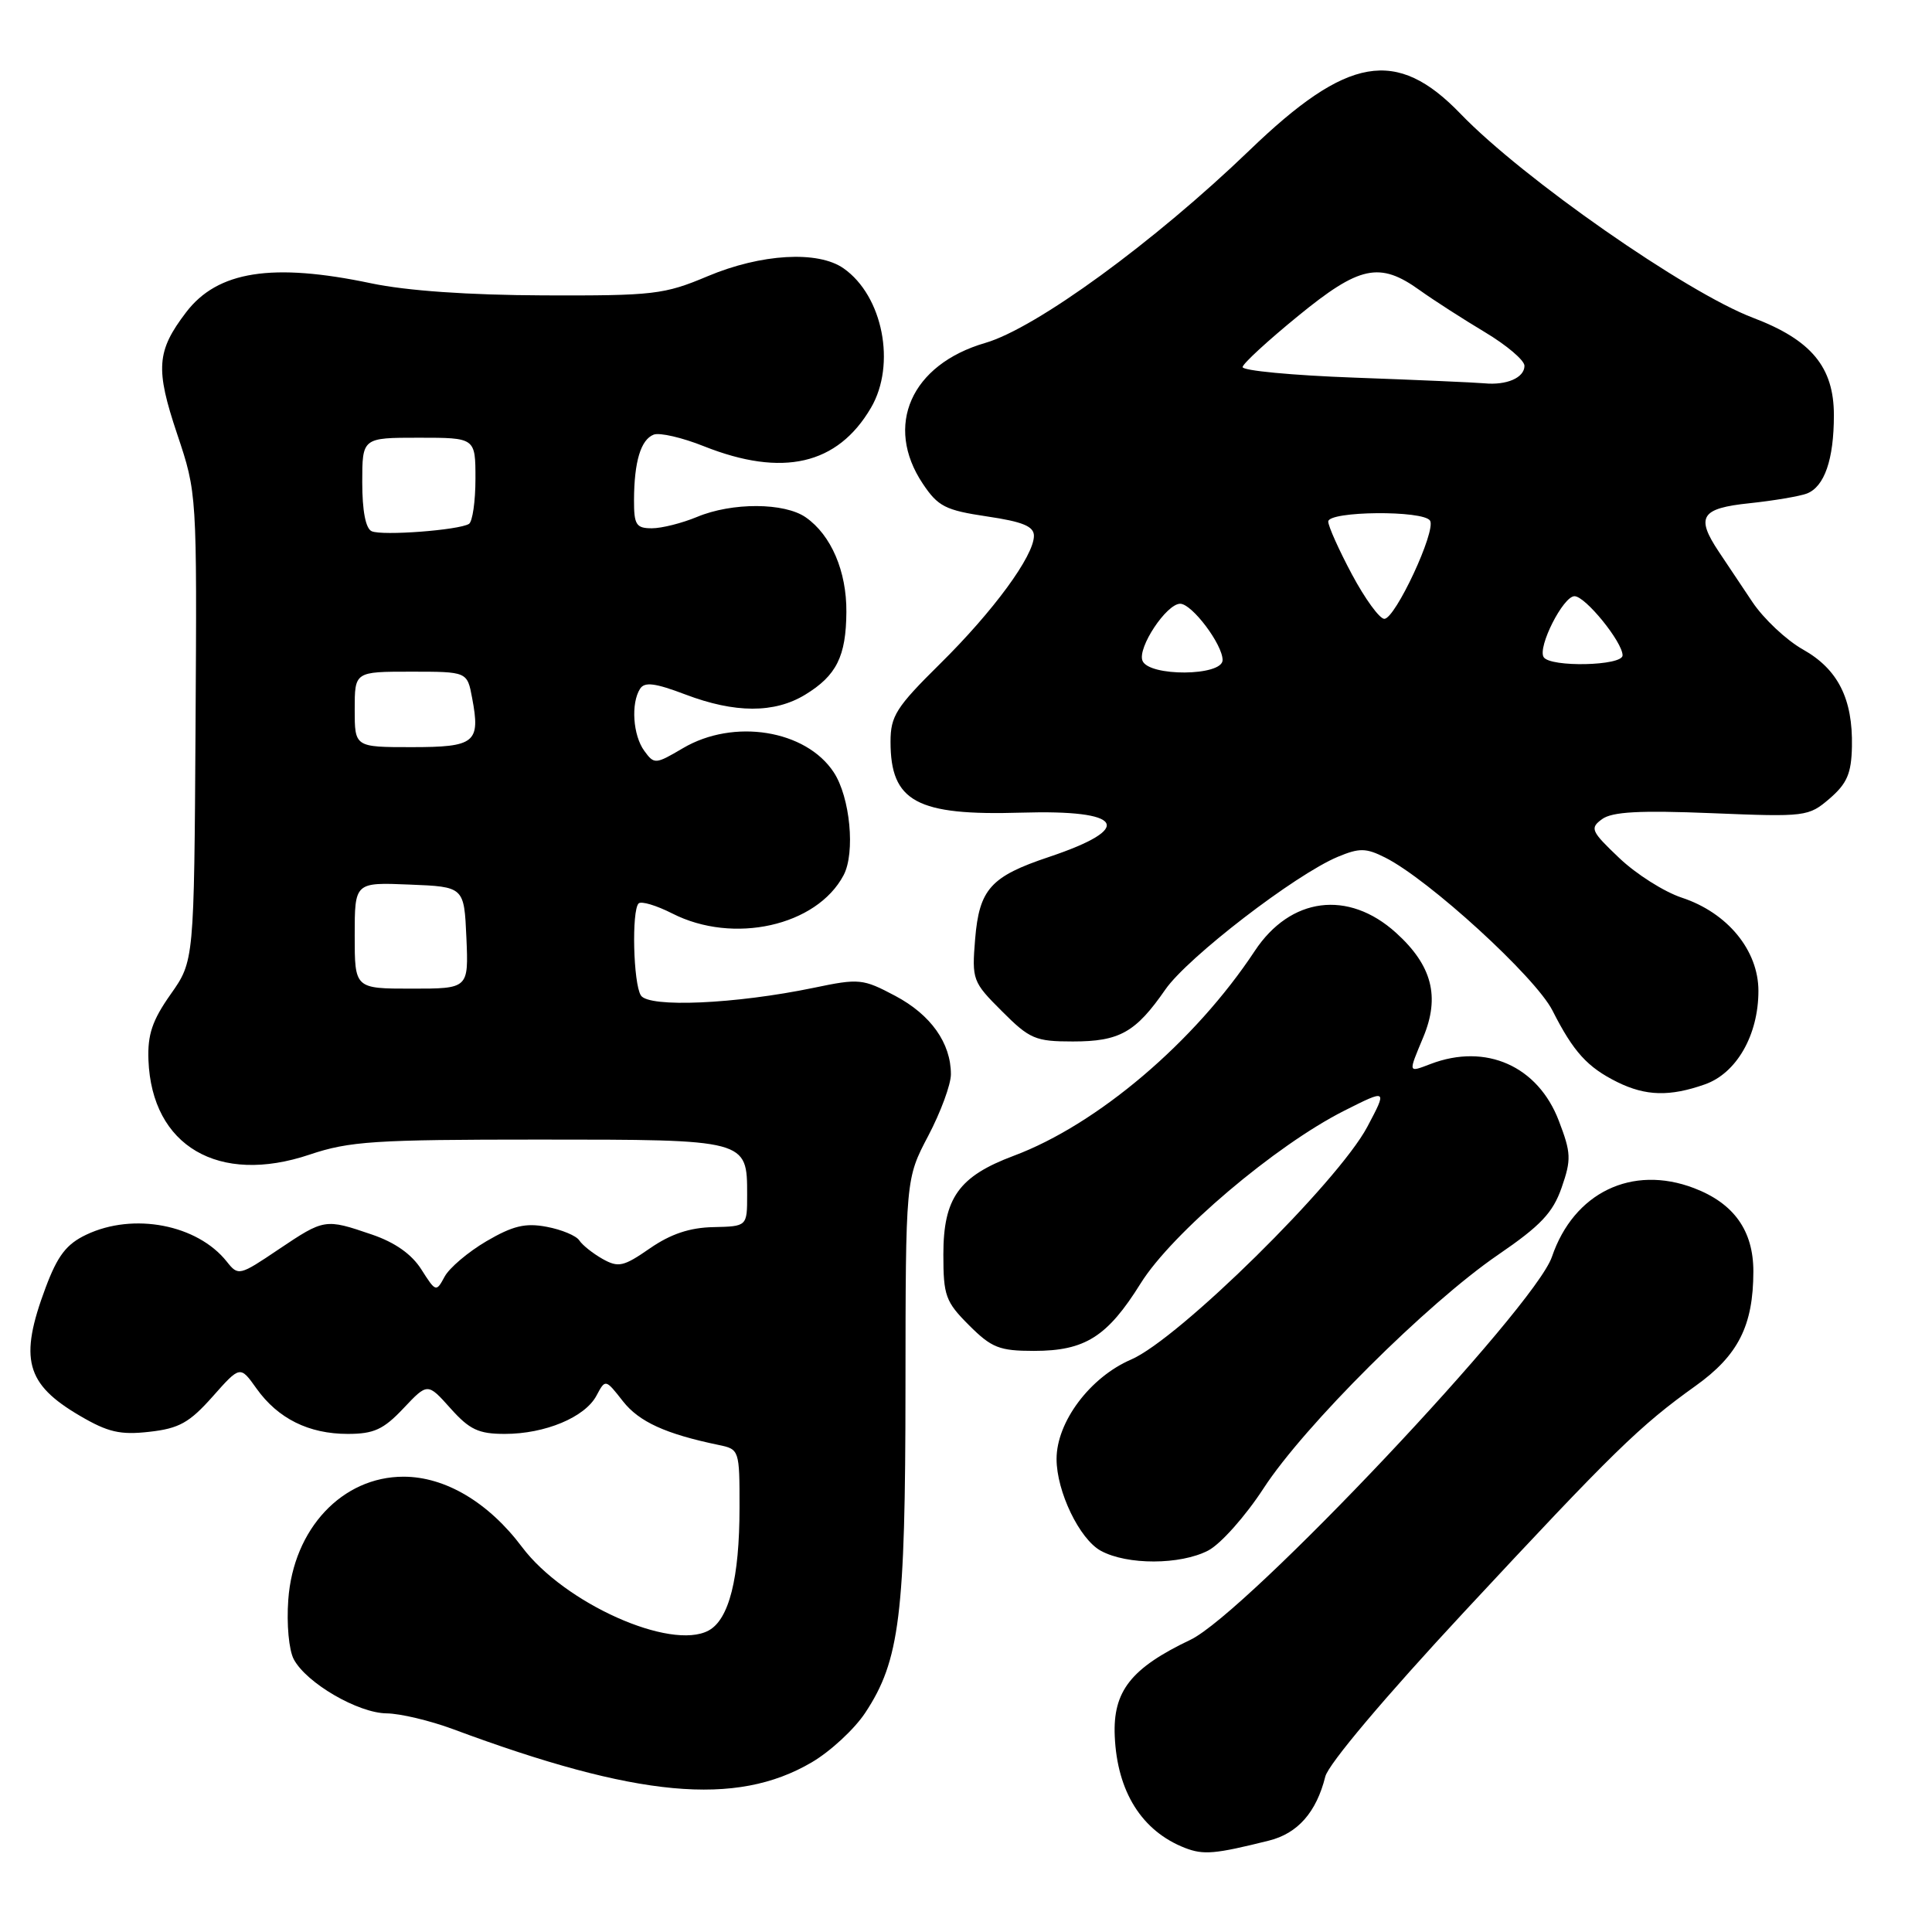 <?xml version="1.0" encoding="UTF-8" standalone="no"?>
<!DOCTYPE svg PUBLIC "-//W3C//DTD SVG 1.1//EN" "http://www.w3.org/Graphics/SVG/1.1/DTD/svg11.dtd" >
<svg xmlns="http://www.w3.org/2000/svg" xmlns:xlink="http://www.w3.org/1999/xlink" version="1.1" viewBox="0 0 256 256">
 <g >
 <path fill="currentColor"
d=" M 168.14 243.89 C 171.96 242.94 174.43 240.13 175.61 235.40 C 176.03 233.74 183.52 224.86 194.04 213.55 C 213.84 192.27 217.24 188.95 224.68 183.63 C 230.33 179.59 232.32 175.65 232.33 168.47 C 232.33 163.07 229.76 159.45 224.46 157.43 C 216.25 154.30 208.54 158.02 205.64 166.53 C 203.34 173.28 165.15 213.74 157.74 217.28 C 149.85 221.04 147.45 224.09 147.71 230.05 C 148.03 237.42 151.30 242.63 157.02 244.86 C 159.47 245.81 160.98 245.68 168.14 243.89 Z  M 107.54 233.53 C 110.02 232.08 113.22 229.12 114.65 226.95 C 119.22 220.04 119.97 214.02 119.98 183.85 C 120.00 156.20 120.00 156.20 123.00 150.50 C 124.65 147.36 126.00 143.70 126.00 142.35 C 126.00 138.21 123.34 134.46 118.63 131.96 C 114.33 129.68 113.85 129.63 107.82 130.89 C 97.47 133.04 85.96 133.55 84.92 131.90 C 83.91 130.31 83.68 120.66 84.62 119.71 C 84.97 119.37 86.97 119.97 89.08 121.04 C 97.17 125.17 108.22 122.70 111.78 115.97 C 113.35 113.00 112.65 105.64 110.48 102.34 C 106.79 96.71 97.21 95.17 90.49 99.14 C 86.84 101.29 86.69 101.30 85.37 99.49 C 83.87 97.44 83.58 93.20 84.81 91.27 C 85.41 90.32 86.80 90.50 90.81 92.02 C 97.39 94.52 102.62 94.53 106.69 92.05 C 110.84 89.52 112.11 86.98 112.15 81.09 C 112.19 75.71 110.14 70.91 106.78 68.56 C 103.96 66.58 97.00 66.55 92.35 68.50 C 90.37 69.32 87.69 70.00 86.38 70.00 C 84.29 70.00 84.00 69.54 84.01 66.25 C 84.03 61.17 84.91 58.25 86.62 57.59 C 87.40 57.29 90.40 57.98 93.27 59.13 C 103.69 63.27 110.98 61.60 115.41 54.03 C 118.77 48.29 116.98 39.20 111.78 35.56 C 108.39 33.18 100.85 33.62 93.77 36.60 C 88.00 39.03 86.61 39.19 72.05 39.14 C 62.06 39.10 53.89 38.53 49.18 37.54 C 36.07 34.78 28.83 35.91 24.66 41.38 C 20.74 46.52 20.57 48.86 23.48 57.53 C 26.10 65.35 26.10 65.35 25.91 96.35 C 25.72 127.34 25.72 127.34 22.61 131.75 C 20.18 135.20 19.54 137.09 19.67 140.47 C 20.11 151.87 28.97 157.05 41.03 152.99 C 46.29 151.22 49.63 151.00 71.40 151.00 C 99.07 151.00 99.00 150.98 99.00 158.32 C 99.00 162.50 99.00 162.50 94.53 162.60 C 91.40 162.66 88.87 163.51 86.12 165.41 C 82.62 167.84 81.94 167.99 79.85 166.82 C 78.56 166.09 77.17 164.99 76.76 164.36 C 76.36 163.74 74.42 162.93 72.45 162.56 C 69.61 162.02 67.96 162.42 64.45 164.47 C 62.02 165.90 59.53 168.01 58.91 169.17 C 57.80 171.23 57.74 171.21 55.84 168.22 C 54.56 166.19 52.33 164.62 49.27 163.58 C 43.07 161.46 42.98 161.48 36.90 165.56 C 31.72 169.05 31.57 169.09 30.05 167.17 C 26.15 162.26 17.69 160.63 11.44 163.60 C 8.80 164.85 7.63 166.38 6.04 170.63 C 2.51 180.06 3.40 183.39 10.57 187.59 C 14.30 189.78 15.93 190.16 19.80 189.72 C 23.73 189.28 25.10 188.51 28.16 185.07 C 31.82 180.94 31.82 180.94 33.99 183.99 C 36.83 187.97 40.91 190.00 46.08 190.00 C 49.54 190.00 50.82 189.41 53.46 186.61 C 56.66 183.22 56.66 183.22 59.69 186.61 C 62.22 189.44 63.41 190.00 66.89 190.00 C 72.22 190.00 77.50 187.80 79.03 184.94 C 80.22 182.71 80.22 182.71 82.54 185.67 C 84.68 188.40 88.21 190.01 95.25 191.47 C 97.96 192.03 98.00 192.14 97.99 199.77 C 97.99 209.12 96.60 214.61 93.88 216.06 C 88.86 218.75 74.77 212.44 69.18 205.00 C 64.73 199.07 59.00 195.67 53.47 195.67 C 45.35 195.67 38.88 202.57 38.20 211.96 C 37.96 215.23 38.28 218.65 38.93 219.87 C 40.61 223.02 47.45 226.99 51.23 227.03 C 53.03 227.05 56.98 227.99 60.00 229.11 C 84.41 238.19 97.51 239.41 107.54 233.53 Z  M 160.08 205.46 C 161.73 204.61 165.03 200.90 167.43 197.21 C 172.81 188.93 189.11 172.70 198.50 166.27 C 204.16 162.40 205.77 160.69 206.93 157.35 C 208.22 153.64 208.18 152.76 206.56 148.53 C 203.79 141.25 196.89 138.19 189.57 140.98 C 186.54 142.13 186.58 142.26 188.58 137.46 C 190.84 132.06 189.76 127.92 184.97 123.59 C 178.64 117.87 170.98 118.87 166.26 126.01 C 158.32 138.03 145.42 149.00 134.32 153.15 C 127.05 155.87 125.00 158.75 125.00 166.23 C 125.00 171.69 125.29 172.49 128.40 175.60 C 131.39 178.59 132.42 179.00 137.00 179.00 C 143.78 179.00 146.73 177.13 151.14 170.06 C 155.28 163.41 169.02 151.76 178.13 147.17 C 183.83 144.30 183.83 144.30 181.17 149.32 C 177.26 156.66 156.18 177.44 149.87 180.15 C 144.44 182.49 140.00 188.41 140.00 193.32 C 140.00 197.64 143.05 203.96 145.87 205.49 C 149.36 207.39 156.38 207.37 160.08 205.46 Z  M 225.89 143.69 C 230.10 142.22 233.00 137.15 233.00 131.30 C 233.00 125.93 228.91 120.95 222.86 118.95 C 220.52 118.18 216.79 115.82 214.56 113.69 C 210.81 110.13 210.64 109.74 212.28 108.54 C 213.62 107.56 217.25 107.36 226.82 107.75 C 239.29 108.26 239.64 108.21 242.44 105.81 C 244.74 103.82 245.32 102.49 245.39 98.92 C 245.52 92.60 243.54 88.67 238.90 86.06 C 236.71 84.83 233.70 82.00 232.21 79.78 C 230.72 77.55 228.71 74.55 227.76 73.12 C 224.66 68.47 225.37 67.35 231.83 66.68 C 235.04 66.34 238.45 65.76 239.41 65.40 C 241.75 64.50 243.00 60.89 243.00 55.01 C 243.00 48.64 240.01 45.04 232.29 42.11 C 223.43 38.75 201.77 23.64 193.53 15.08 C 185.04 6.27 178.56 7.39 165.56 19.92 C 152.96 32.05 137.28 43.49 130.55 45.44 C 120.72 48.30 117.13 56.41 122.28 64.10 C 124.29 67.11 125.27 67.61 130.78 68.43 C 135.52 69.13 137.00 69.74 137.00 71.00 C 137.00 73.66 131.62 81.00 124.55 87.97 C 118.74 93.71 118.00 94.88 118.00 98.29 C 118.00 106.23 121.46 108.10 135.34 107.68 C 148.92 107.27 150.44 109.71 139.00 113.55 C 131.27 116.13 129.76 117.81 129.21 124.43 C 128.77 129.83 128.87 130.11 132.76 133.99 C 136.44 137.68 137.20 138.00 142.16 138.00 C 148.35 138.00 150.48 136.80 154.42 131.11 C 157.37 126.86 171.62 115.89 177.27 113.53 C 180.13 112.34 181.00 112.35 183.54 113.63 C 189.32 116.53 203.45 129.45 205.71 133.90 C 208.49 139.39 210.34 141.42 214.32 143.39 C 218.08 145.24 221.26 145.32 225.89 143.69 Z  M 47.00 123.96 C 47.00 116.91 47.00 116.91 54.25 117.21 C 61.50 117.50 61.50 117.50 61.80 124.25 C 62.09 131.00 62.09 131.00 54.55 131.00 C 47.00 131.00 47.00 131.00 47.00 123.96 Z  M 47.00 94.00 C 47.00 89.00 47.00 89.00 54.45 89.00 C 61.91 89.00 61.91 89.00 62.56 92.49 C 63.68 98.42 62.96 99.00 54.53 99.00 C 47.00 99.00 47.00 99.00 47.00 94.00 Z  M 49.25 70.39 C 48.45 70.04 48.00 67.68 48.00 63.92 C 48.00 58.00 48.00 58.00 55.50 58.00 C 63.00 58.00 63.00 58.00 63.00 63.44 C 63.00 66.43 62.61 69.12 62.14 69.42 C 60.79 70.25 50.65 71.02 49.25 70.39 Z  M 151.38 87.54 C 150.71 85.81 154.57 80.00 156.38 80.00 C 157.94 80.00 162.00 85.39 162.00 87.46 C 162.00 89.61 152.20 89.68 151.38 87.54 Z  M 204.54 87.07 C 203.72 85.73 207.13 79.00 208.63 79.00 C 210.07 79.00 215.00 85.08 215.00 86.84 C 215.00 88.24 205.40 88.45 204.54 87.07 Z  M 179.14 76.11 C 177.41 72.87 176.00 69.72 176.00 69.11 C 176.00 67.71 188.63 67.59 189.49 68.99 C 190.32 70.33 184.88 82.00 183.43 82.00 C 182.80 82.00 180.87 79.35 179.14 76.11 Z  M 179.50 50.04 C 171.25 49.74 164.57 49.11 164.65 48.63 C 164.73 48.14 168.03 45.11 171.99 41.88 C 180.14 35.21 182.81 34.64 188.10 38.44 C 189.97 39.78 193.86 42.28 196.75 44.01 C 199.64 45.74 202.00 47.74 202.00 48.47 C 202.00 50.05 199.64 51.08 196.67 50.79 C 195.48 50.68 187.75 50.34 179.50 50.04 Z "/>
</g>
</svg>